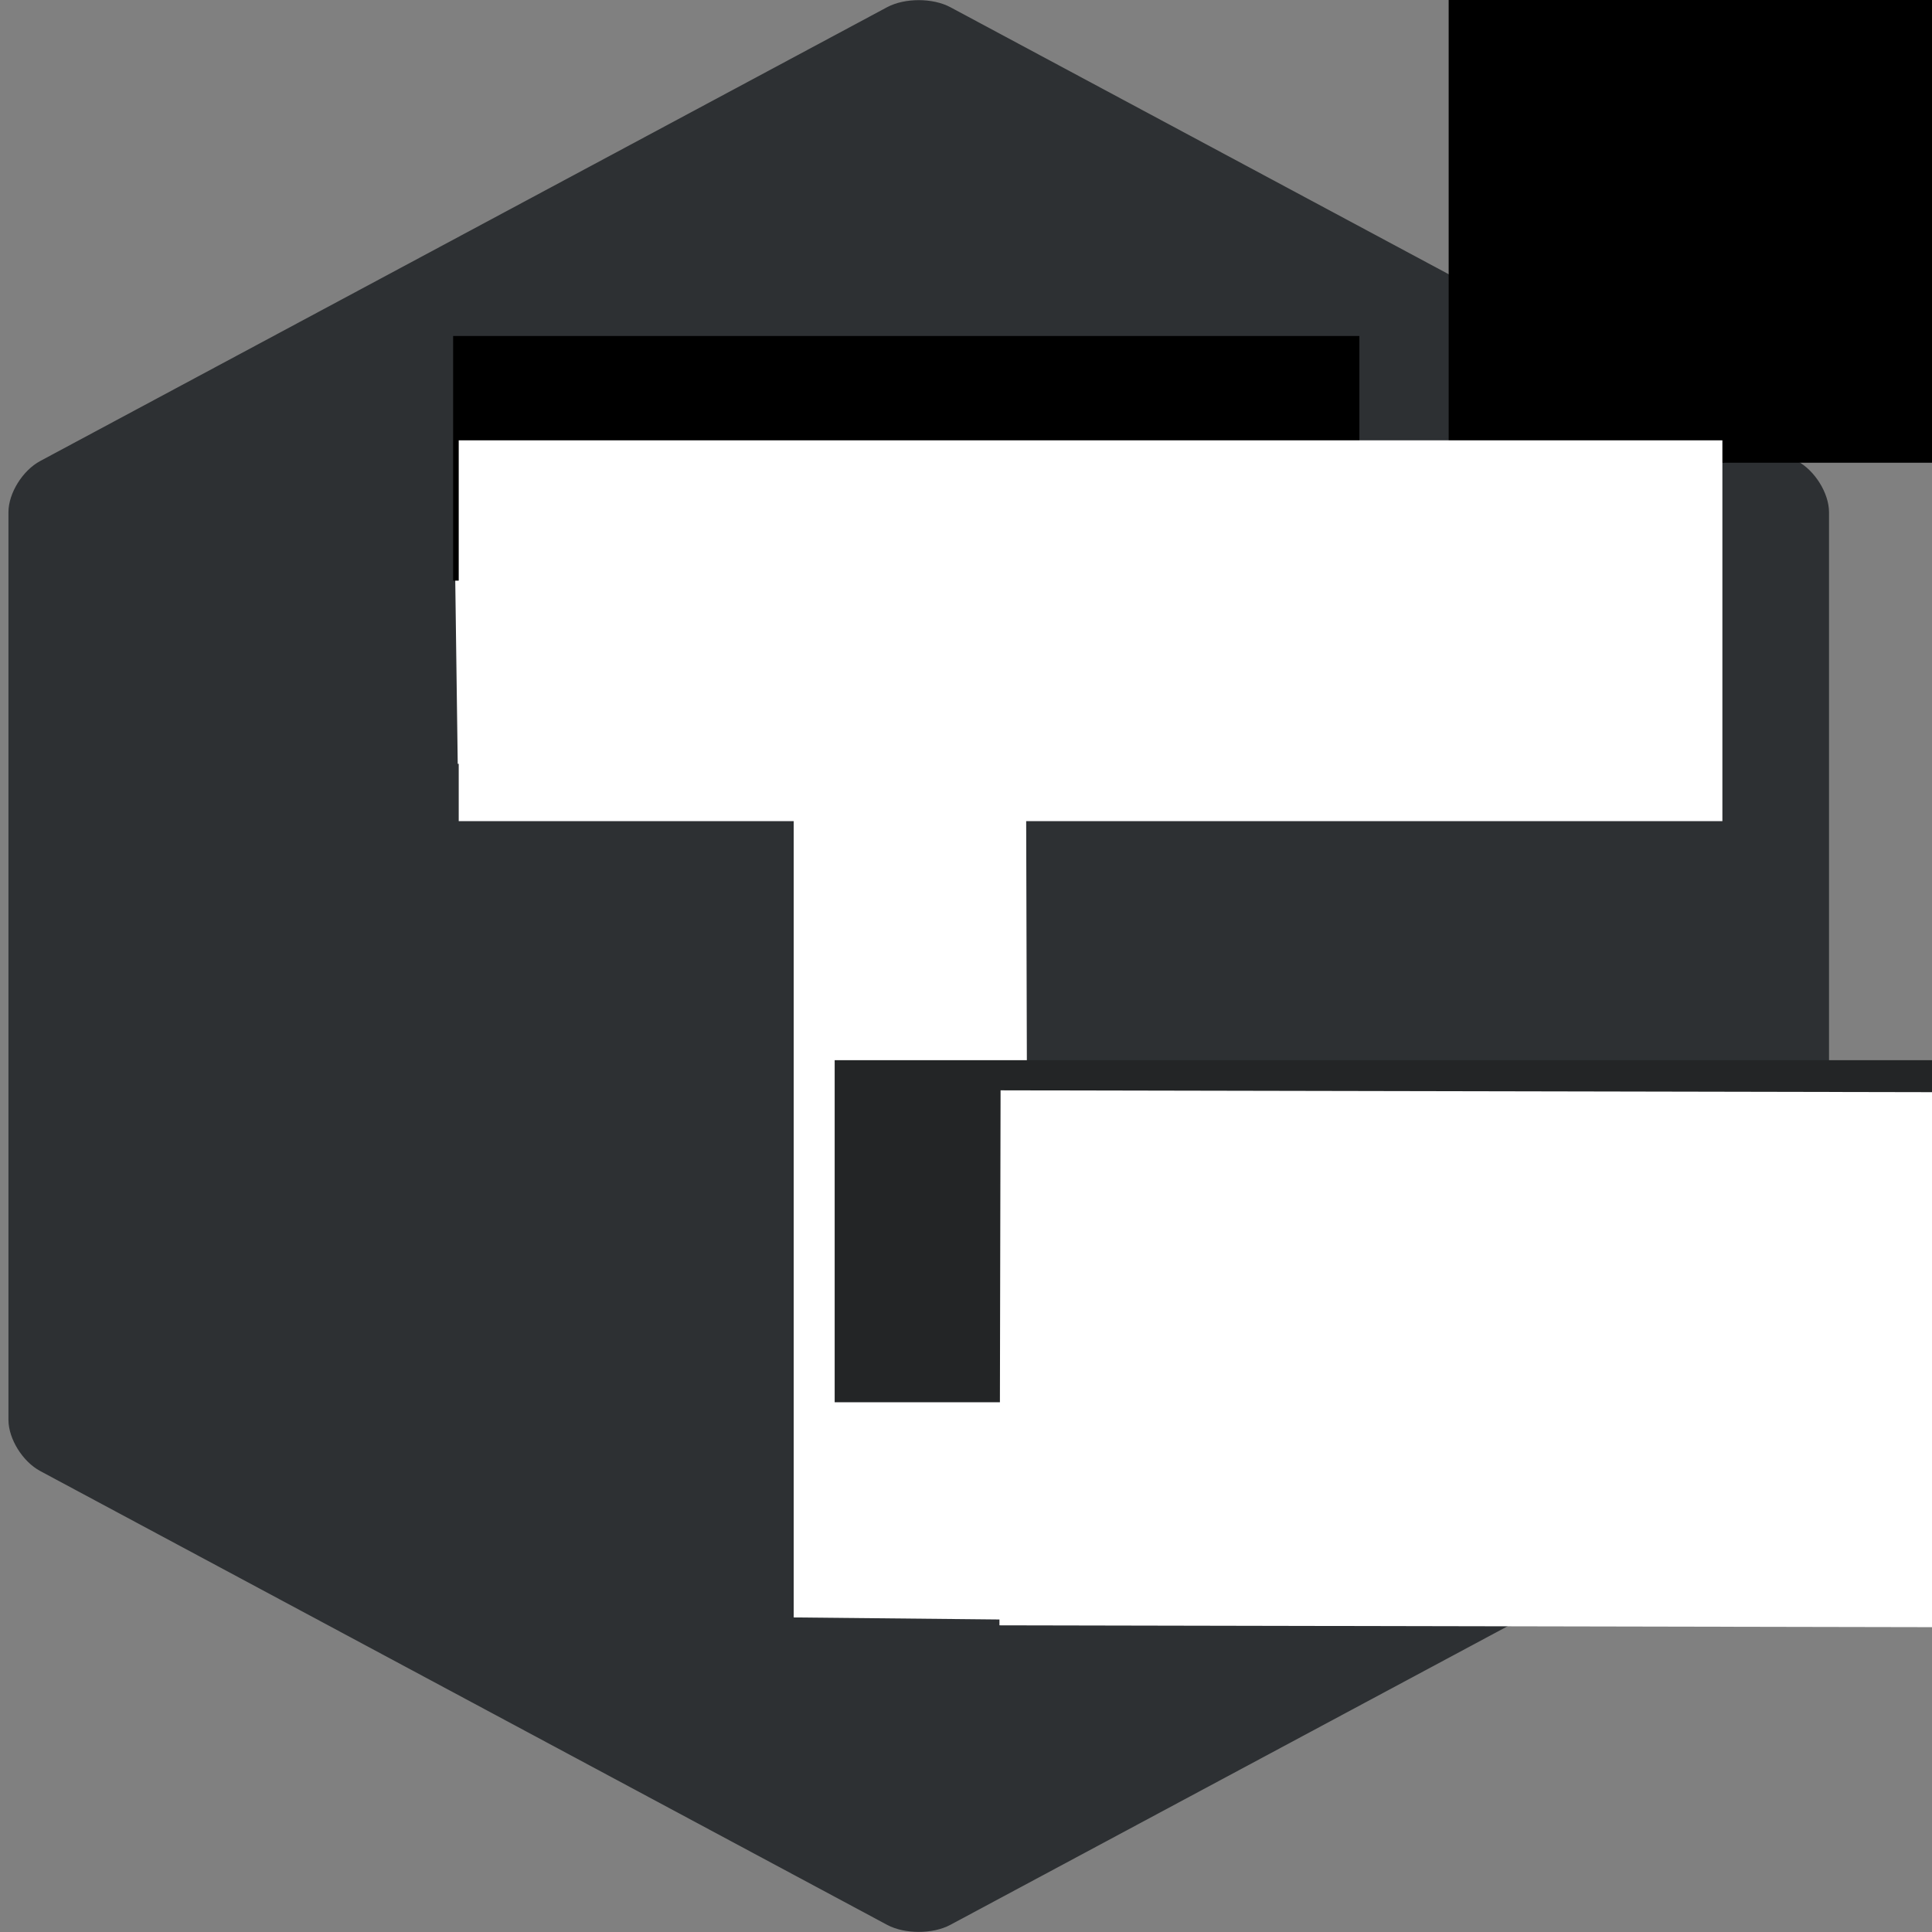 <?xml version="1.0" encoding="UTF-8" standalone="no"?>
<!-- Created with Inkscape (http://www.inkscape.org/) -->

<svg
   xmlns:dc="http://purl.org/dc/elements/1.1/"
   xmlns:cc="http://creativecommons.org/ns#"
   xmlns:rdf="http://www.w3.org/1999/02/22-rdf-syntax-ns#"
   xmlns:svg="http://www.w3.org/2000/svg"
   xmlns="http://www.w3.org/2000/svg"
   xmlns:sodipodi="http://sodipodi.sourceforge.net/DTD/sodipodi-0.dtd"
   xmlns:inkscape="http://www.inkscape.org/namespaces/inkscape"
   width="78.602mm"
   height="78.604mm"
   viewBox="0 0 278.512 278.518"
   id="svg2"
   version="1.1"
   inkscape:version="0.92.2 5c3e80d, 2017-08-06"
   sodipodi:docname="tnt-macui.svg"
   inkscape:export-filename="/Users/michael.filonenko/tnt.png"
   inkscape:export-xdpi="96"
   inkscape:export-ydpi="96">
  <rect x="0" y="0" width="278.512" height="278.518" fill="#808080" stroke="none"/>
  <sodipodi:namedview
     id="base"
     pagecolor="#ffffff"
     bordercolor="#666666"
     borderopacity="1.0"
     inkscape:pageopacity="0.0"
     inkscape:pageshadow="2"
     inkscape:zoom="1.28"
     inkscape:cx="73.337678"
     inkscape:cy="130.8722"
     inkscape:document-units="px"
     inkscape:current-layer="layer1"
     showgrid="false"
     inkscape:window-width="1280"
     inkscape:window-height="755"
     inkscape:window-x="0"
     inkscape:window-y="1"
     inkscape:window-maximized="1"
     inkscape:snap-text-baseline="true" />
  <defs
     id="defs4">
    <inkscape:path-effect
       is_visible="true"
       id="path-effect4342"
       effect="spiro" />
    <inkscape:path-effect
       border_marks="both"
       mark_dir="left"
       offset="0"
       shift="0"
       major_mark_steps="5"
       minor_mark_length="7"
       mark_length="14"
       mark_distance="20"
       unit="px"
       is_visible="true"
       id="path-effect4340"
       effect="ruler" />
    <inkscape:path-effect
       end_linecap_type="round"
       miter_limit="1"
       linejoin_type="round"
       start_linecap_type="round"
       interpolator_beta="0"
       interpolator_type="SpiroInterpolator"
       sort_points="true"
       offset_points="0,1.001 | 3,1.001"
       is_visible="true"
       id="path-effect4338"
       effect="powerstroke" />
    <inkscape:path-effect
       fuse_tolerance="0"
       vertical_pattern="false"
       prop_units="false"
       tang_offset="0"
       normal_offset="0"
       spacing="0"
       scale_y_rel="false"
       prop_scale="1"
       copytype="single_stretched"
       pattern="M 0,0 H 1"
       is_visible="true"
       id="path-effect4336"
       effect="skeletal" />
    <inkscape:path-effect
       fuse_tolerance="0"
       vertical_pattern="false"
       prop_units="false"
       tang_offset="0"
       normal_offset="0"
       spacing="0.2"
       scale_y_rel="false"
       prop_scale="1.05"
       copytype="single_stretched"
       pattern="M 0,0 H 1"
       is_visible="true"
       id="path-effect4334"
       effect="skeletal" />
    <inkscape:path-effect
       crossing_points_vector=""
       switcher_size="15.7"
       add_other_stroke_width="true"
       add_stroke_width="true"
       prop_to_stroke_width="true"
       interruption_width="3.5"
       is_visible="true"
       id="path-effect4332"
       effect="knot" />
    <inkscape:path-effect
       steps="8"
       equidistant_spacing="true"
       trajectory="M 0,0 V 0"
       is_visible="true"
       id="path-effect4330"
       effect="interpolate" />
    <inkscape:path-effect
       back_thickness="0.25"
       front_thickness="1"
       stroke_width_bottom="1"
       stroke_width_top="1"
       fat_output="true"
       bottom_smth_variation="0;1"
       top_smth_variation="0;1"
       scale_tb="1"
       scale_tf="1"
       scale_bb="1"
       scale_bf="1"
       top_tgt_variation="0;1"
       bottom_tgt_variation="0;1"
       top_edge_variation="21.648;1"
       bottom_edge_variation="21.648;1"
       bender="442,490.362 , 5,0"
       do_bend="true"
       growth="0"
       dist_rdm="75;1"
       direction="442,485.362 , 46.869,0"
       is_visible="true"
       id="path-effect4328"
       effect="rough_hatches" />
    <inkscape:path-effect
       bendpath4="M 348.261,382.122 V 598.603"
       bendpath3="M 348.261,598.603 H 535.739"
       bendpath2="M 535.739,382.122 V 598.603"
       bendpath1="M 348.261,382.122 H 535.739"
       xx="true"
       yy="true"
       is_visible="true"
       id="path-effect4324"
       effect="envelope" />
    <inkscape:path-effect
       scale_y_rel="false"
       prop_scale="1.27"
       strokepath="M 0,0 H 1"
       endpoint_spacing_variation="1;1"
       endpoint_edge_variation="2.7;1"
       startpoint_spacing_variation="1.3;1"
       startpoint_edge_variation="1.3;2147483646"
       count="5"
       is_visible="true"
       id="path-effect4318"
       effect="curvestitching" />
    <inkscape:path-effect
       is_visible="true"
       id="path-effect4316"
       effect="spiro" />
    <inkscape:path-effect
       tgtlength_rdm="0.3;1"
       tgtlength="100"
       tgtscale="10"
       tgt_places_rdmness="1;1"
       nbtangents="5"
       tremble_frequency="1"
       tremble_size="5;1"
       parallel_offset="5;1"
       ends_tolerance="0.1;1"
       strokeoverlap_rdm="0.3;1"
       strokeoverlap="0.3"
       strokelength_rdm="0.3;1"
       strokelength="72"
       nbiter_approxstrokes="3"
       is_visible="true"
       id="path-effect4314"
       effect="sketch" />
    <inkscape:path-effect
       border_marks="both"
       mark_dir="left"
       offset="0"
       shift="0"
       major_mark_steps="5"
       minor_mark_length="7"
       mark_length="14"
       mark_distance="20"
       unit="px"
       is_visible="true"
       id="path-effect4312"
       effect="ruler" />
    <inkscape:path-effect
       end_linecap_type="round"
       miter_limit="4"
       linejoin_type="round"
       start_linecap_type="round"
       interpolator_beta="0.2"
       interpolator_type="Linear"
       sort_points="true"
       offset_points="0,1.001 | 3,1.001"
       is_visible="true"
       id="path-effect4310"
       effect="powerstroke" />
    <inkscape:path-effect
       crossing_points_vector=""
       switcher_size="15"
       add_other_stroke_width="true"
       add_stroke_width="true"
       prop_to_stroke_width="true"
       interruption_width="3.1"
       is_visible="true"
       id="path-effect4308"
       effect="knot" />
    <inkscape:path-effect
       back_thickness="0.25"
       front_thickness="1"
       stroke_width_bottom="1"
       stroke_width_top="1"
       fat_output="true"
       bottom_smth_variation="0;1"
       top_smth_variation="0;1"
       scale_tb="1"
       scale_tf="1"
       scale_bb="1"
       scale_bf="1"
       top_tgt_variation="0;1"
       bottom_tgt_variation="0;1"
       top_edge_variation="21.648;1"
       bottom_edge_variation="21.648;1"
       bender="442,490.362 , 5,0"
       do_bend="true"
       growth="0"
       dist_rdm="75;1"
       direction="442,485.362 , 46.869,0"
       is_visible="true"
       id="path-effect4306"
       effect="rough_hatches" />
    <inkscape:path-effect
       bendpath4="M 348.261,382.122 V 598.603"
       bendpath3="M 348.261,598.603 H 535.739"
       bendpath2="M 535.739,382.122 V 598.603"
       bendpath1="M 348.261,382.122 H 535.739"
       xx="true"
       yy="true"
       is_visible="true"
       id="path-effect4304"
       effect="envelope" />
    <inkscape:path-effect
       vertical="false"
       scale_y_rel="false"
       prop_scale="1.11"
       bendpath="M 348.261,490.362 H 535.739"
       is_visible="true"
       id="path-effect4302"
       effect="bend_path" />
    <inkscape:perspective
       id="perspective4259"
       inkscape:persp3d-origin="372.04727 : 350.78738 : 1"
       inkscape:vp_z="744.09454 : 526.18106 : 1"
       inkscape:vp_y="0 : 999.99993 : 0"
       inkscape:vp_x="0 : 526.18106 : 1"
       sodipodi:type="inkscape:persp3d" />
  </defs>
  <g
     id="layer1"
     inkscape:groupmode="layer"
     inkscape:label="Layer 1"
     transform="translate(0.6,-0.833)">
    <path
       d="m 136.172,277.883 c -2.391,1.281 -6.269,1.281 -8.66,0 L 5.434,212.468 c -2.391,-1.281 -4.33,-4.398 -4.33,-6.961 V 74.677 c 0,-2.563 1.939,-5.679 4.33,-6.961 L 127.512,2.3 c 2.391,-1.281 6.269,-1.281 8.66,0 L 258.25,67.716 c 2.391,1.281 4.33,4.398 4.33,6.961 V 205.507 c 0,2.563 -1.939,5.679 -4.33,6.961 z"
       id="path5192"
       style="fill:#2d3033;fill-opacity:1;stroke:#2d3033;stroke-width:0.973;stroke-linecap:round;stroke-linejoin:round;stroke-miterlimit:4;stroke-dasharray:none;stroke-dashoffset:0;stroke-opacity:1"
       inkscape:connector-curvature="0"
       inkscape:export-xdpi="330.84448"
       inkscape:export-ydpi="330.84448" />
    <path
       sodipodi:nodetypes="cccccccccccccc"
       inkscape:connector-curvature="0"
       id="path3436"
       d="M 130.857,1.559 C 125.457,3.317 122.36,6.133 117.27,8.557 78.439,29.77 39.532,50.878 1.042,72.616 c -2.914,2.283 -0.942,6.272 -1.507,9.336 l 0.246,131.862 c 2.973,3.476 8.135,4.755 12.056,7.231 39.97,20.587 78.711,37.967 118.89,58.2 3.484,-0.56 7.793,-0.066 11.07,-1.362 40.607,-20.623 81.257,-41.185 121.611,-62.229 3.38,-1.768 1.303,-5.892 1.873,-8.804 -0.125,-43.079 -0.249,-129.239 -0.249,-129.239 0,0 0.2,-5.373 -2.778,-6.182 C 219.822,47.945 177.315,24.778 134.605,1.735 133.922,1.412 131.65,1.505 130.857,1.559 Z"
       style="fill:none;fill-opacity:1;stroke-width:0.963;stroke-linecap:round"
       inkscape:export-xdpi="330.84448"
       inkscape:export-ydpi="330.84448" />
    <path
       sodipodi:nodetypes="ccccccccc"
       inkscape:connector-curvature="0"
       id="path3438"
       d="m 65.506,84.218 0.354,26.251 48.437,0.656 v 122.396 l 32.88,0.328 -0.354,-123.708 h 47.73 l 0.707,-25.595 z"
       style="fill:#ffffff;fill-opacity:1;stroke:#ffffff;stroke-width:0.963px;stroke-linecap:round;stroke-linejoin:miter;stroke-opacity:1"
       inkscape:export-xdpi="330.84448"
       inkscape:export-ydpi="330.84448" />
    <flowRoot
       xml:space="preserve"
       id="flowRoot5232"
       style="font-style:normal;font-weight:normal;font-size:40px;line-height:125%;font-family:sans-serif;letter-spacing:0px;word-spacing:0px;fill:#000000;fill-opacity:1;stroke:none;stroke-width:1px;stroke-linecap:butt;stroke-linejoin:miter;stroke-opacity:1"
       transform="matrix(0.938,0,0,0.87,0,0.096)"
       inkscape:export-xdpi="330.84448"
       inkscape:export-ydpi="330.84448"><flowRegion
         id="flowRegion5234"><rect
           id="rect5236"
           width="139.278"
           height="40.536"
           x="69"
           y="56.52" /></flowRegion><flowPara
         id="flowPara5238">TARANTOOL</flowPara></flowRoot>    <flowRoot
       xml:space="preserve"
       id="flowRoot5248"
       style="font-style:normal;font-weight:normal;font-size:40px;line-height:125%;font-family:sans-serif;letter-spacing:0px;word-spacing:0px;fill:#000000;fill-opacity:1;stroke:none;stroke-width:1px;stroke-linecap:butt;stroke-linejoin:miter;stroke-opacity:1"
       inkscape:export-xdpi="330.84448"
       inkscape:export-ydpi="330.84448"
       transform="matrix(0.938,0,0,0.87,0,0.096)"><flowRegion
         id="flowRegion5250"><rect
           id="rect5252"
           width="80"
           height="109"
           x="222"
           y="-31.48" /></flowRegion><flowPara
         id="flowPara5254" /></flowRoot>    <rect
       style="fill:#232526;fill-opacity:1;stroke:none;stroke-width:1.261;stroke-linecap:round;stroke-linejoin:round;stroke-miterlimit:4;stroke-dasharray:none;stroke-dashoffset:0;stroke-opacity:1"
       id="rect5280"
       width="158.188"
       height="49.312"
       x="119.724"
       y="153.666"
       inkscape:export-xdpi="330.84448"
       inkscape:export-ydpi="330.84448" />
    <flowRoot
       xml:space="preserve"
       id="flowRoot5266"
       style="font-style:normal;font-variant:normal;font-weight:normal;font-stretch:normal;font-size:24px;line-height:125%;font-family:sans-serif;-inkscape-font-specification:'sans-serif, Normal';font-variant-ligatures:normal;font-variant-caps:normal;font-variant-numeric:normal;font-feature-settings:normal;text-align:start;letter-spacing:0px;word-spacing:0px;writing-mode:lr-tb;text-anchor:start;fill:#ffffff;fill-opacity:1;stroke:#ffffff;stroke-width:1;stroke-linecap:butt;stroke-linejoin:miter;stroke-miterlimit:4;stroke-dasharray:none;stroke-opacity:1"
       transform="matrix(1.524,0.003,-0.003,1.414,-142.182,-87.371)"
       inkscape:export-xdpi="330.84448"
       inkscape:export-ydpi="330.84448"><flowRegion
         id="flowRegion5268"
         style="font-style:normal;font-variant:normal;font-weight:normal;font-stretch:normal;font-size:24px;font-family:sans-serif;-inkscape-font-specification:'sans-serif, Normal';font-variant-ligatures:normal;font-variant-caps:normal;font-variant-numeric:normal;font-feature-settings:normal;text-align:start;writing-mode:lr-tb;text-anchor:start;fill:#ffffff;fill-opacity:1;stroke:#ffffff;stroke-width:1;stroke-miterlimit:4;stroke-dasharray:none;stroke-opacity:1"><rect
           id="rect5270"
           width="179.464"
           height="53.542"
           x="188.388"
           y="173.64"
           style="font-style:normal;font-variant:normal;font-weight:normal;font-stretch:normal;font-size:24px;font-family:sans-serif;-inkscape-font-specification:'sans-serif, Normal';font-variant-ligatures:normal;font-variant-caps:normal;font-variant-numeric:normal;font-feature-settings:normal;text-align:start;writing-mode:lr-tb;text-anchor:start;fill:#ffffff;fill-opacity:1;stroke:#ffffff;stroke-width:1;stroke-miterlimit:4;stroke-dasharray:none;stroke-opacity:1" /></flowRegion><flowPara
         id="flowPara5278">MACUI</flowPara></flowRoot>    <flowRoot
       xml:space="preserve"
       id="flowRoot5256"
       style="font-style:normal;font-weight:normal;font-size:21.333px;line-height:125%;font-family:sans-serif;letter-spacing:0px;word-spacing:0px;fill:#ffffff;fill-opacity:1;stroke:none;stroke-width:1px;stroke-linecap:butt;stroke-linejoin:miter;stroke-opacity:1"
       transform="matrix(0.938,0,0,0.87,24.097,34.99)"
       inkscape:export-xdpi="330.84448"
       inkscape:export-ydpi="330.84448"><flowRegion
         id="flowRegion5258"
         style="font-size:21.333px;fill:#ffffff;fill-opacity:1"><rect
           id="rect5260"
           width="194.207"
           height="63.1"
           x="44.17"
           y="33.7"
           style="font-size:21.333px;fill:#ffffff;fill-opacity:1" /></flowRegion><flowPara
         id="flowPara5262"><flowSpan
   style="font-style:normal;font-variant:normal;font-weight:bold;font-stretch:normal;font-size:21.333px;font-family:sans-serif;-inkscape-font-specification:'sans-serif, Bold';font-variant-ligatures:normal;font-variant-caps:normal;font-variant-numeric:normal;font-feature-settings:normal;text-align:start;writing-mode:lr-tb;text-anchor:start"
   id="flowSpan5264">TARAN</flowSpan>TOOL</flowPara></flowRoot>  </g>
</svg>
